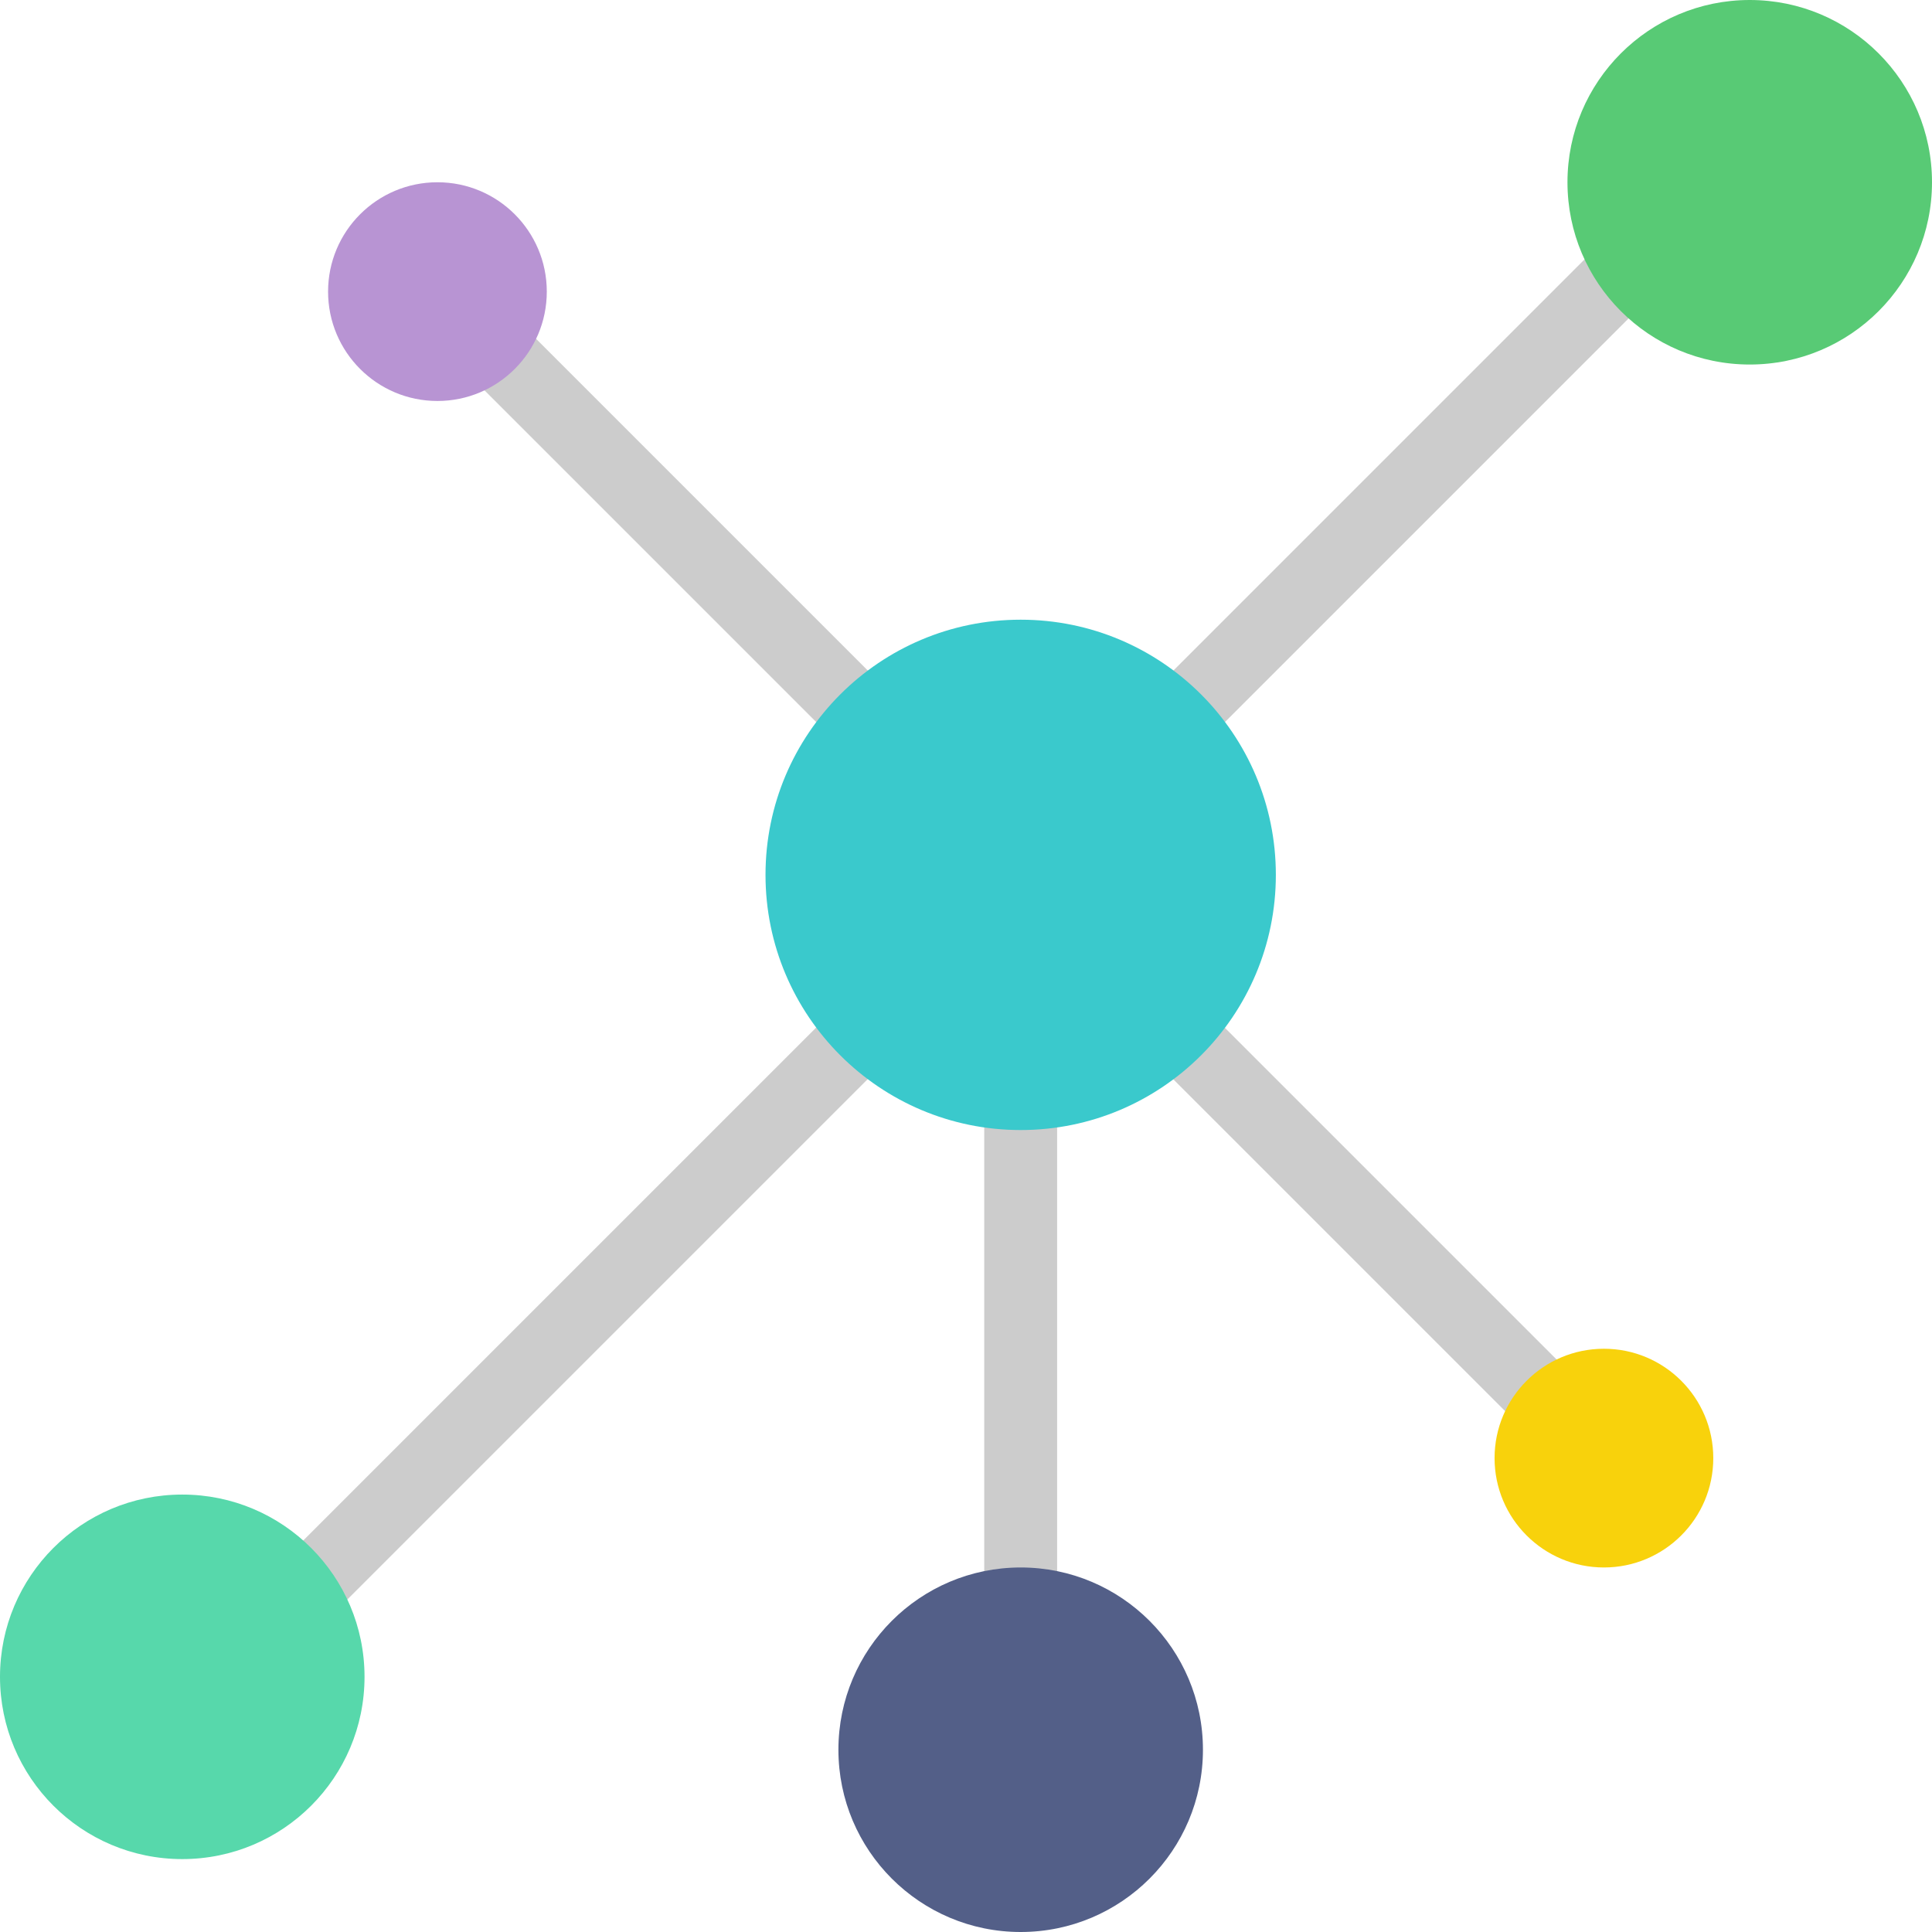 <?xml version="1.0" encoding="utf-8"?>
<!-- Generator: Adobe Illustrator 19.2.0, SVG Export Plug-In . SVG Version: 6.00 Build 0)  -->
<svg version="1.1" id="Capa_1" xmlns="http://www.w3.org/2000/svg" xmlns:xlink="http://www.w3.org/1999/xlink" x="0px" y="0px"
	 viewBox="0 0 53 53" style="enable-background:new 0 0 53 53;" xml:space="preserve">
<style type="text/css">
	.st0{fill:#CCCCCC;}
	.st1{fill:#58CA75;}
	.st2{fill:#535F88;}
	.st3{fill:#57D8AB;}
	.st4{fill:#B894D3;}
	.st5{fill:#F8D20C;}
	.st6{fill:#3AC9CC;}
</style>
<rect x="27" y="28" class="st0" width="2" height="18"/>
<rect x="27.9" y="12.5" transform="matrix(0.707 -0.707 0.707 0.707 1.731 31.178)" class="st0" width="21.2" height="2"/>
<rect x="1.9" y="35" transform="matrix(0.707 -0.707 0.707 0.707 -20.769 21.858)" class="st0" width="28.3" height="2"/>
<rect x="17.5" y="6.7" transform="matrix(0.707 -0.707 0.707 0.707 -4.834 17.328)" class="st0" width="2" height="15.6"/>
<rect x="36.5" y="22.9" transform="matrix(0.707 -0.707 0.707 0.707 -12.704 36.328)" class="st0" width="2" height="21.2"/>
<circle class="st1" cx="48" cy="5" r="5"/>
<circle class="st2" cx="28" cy="48" r="5"/>
<circle class="st3" cx="5" cy="46" r="5"/>
<circle class="st4" cx="12" cy="8" r="3"/>
<circle class="st5" cx="44" cy="40" r="3"/>
<circle class="st6" cx="28" cy="24" r="7"/>
</svg>
